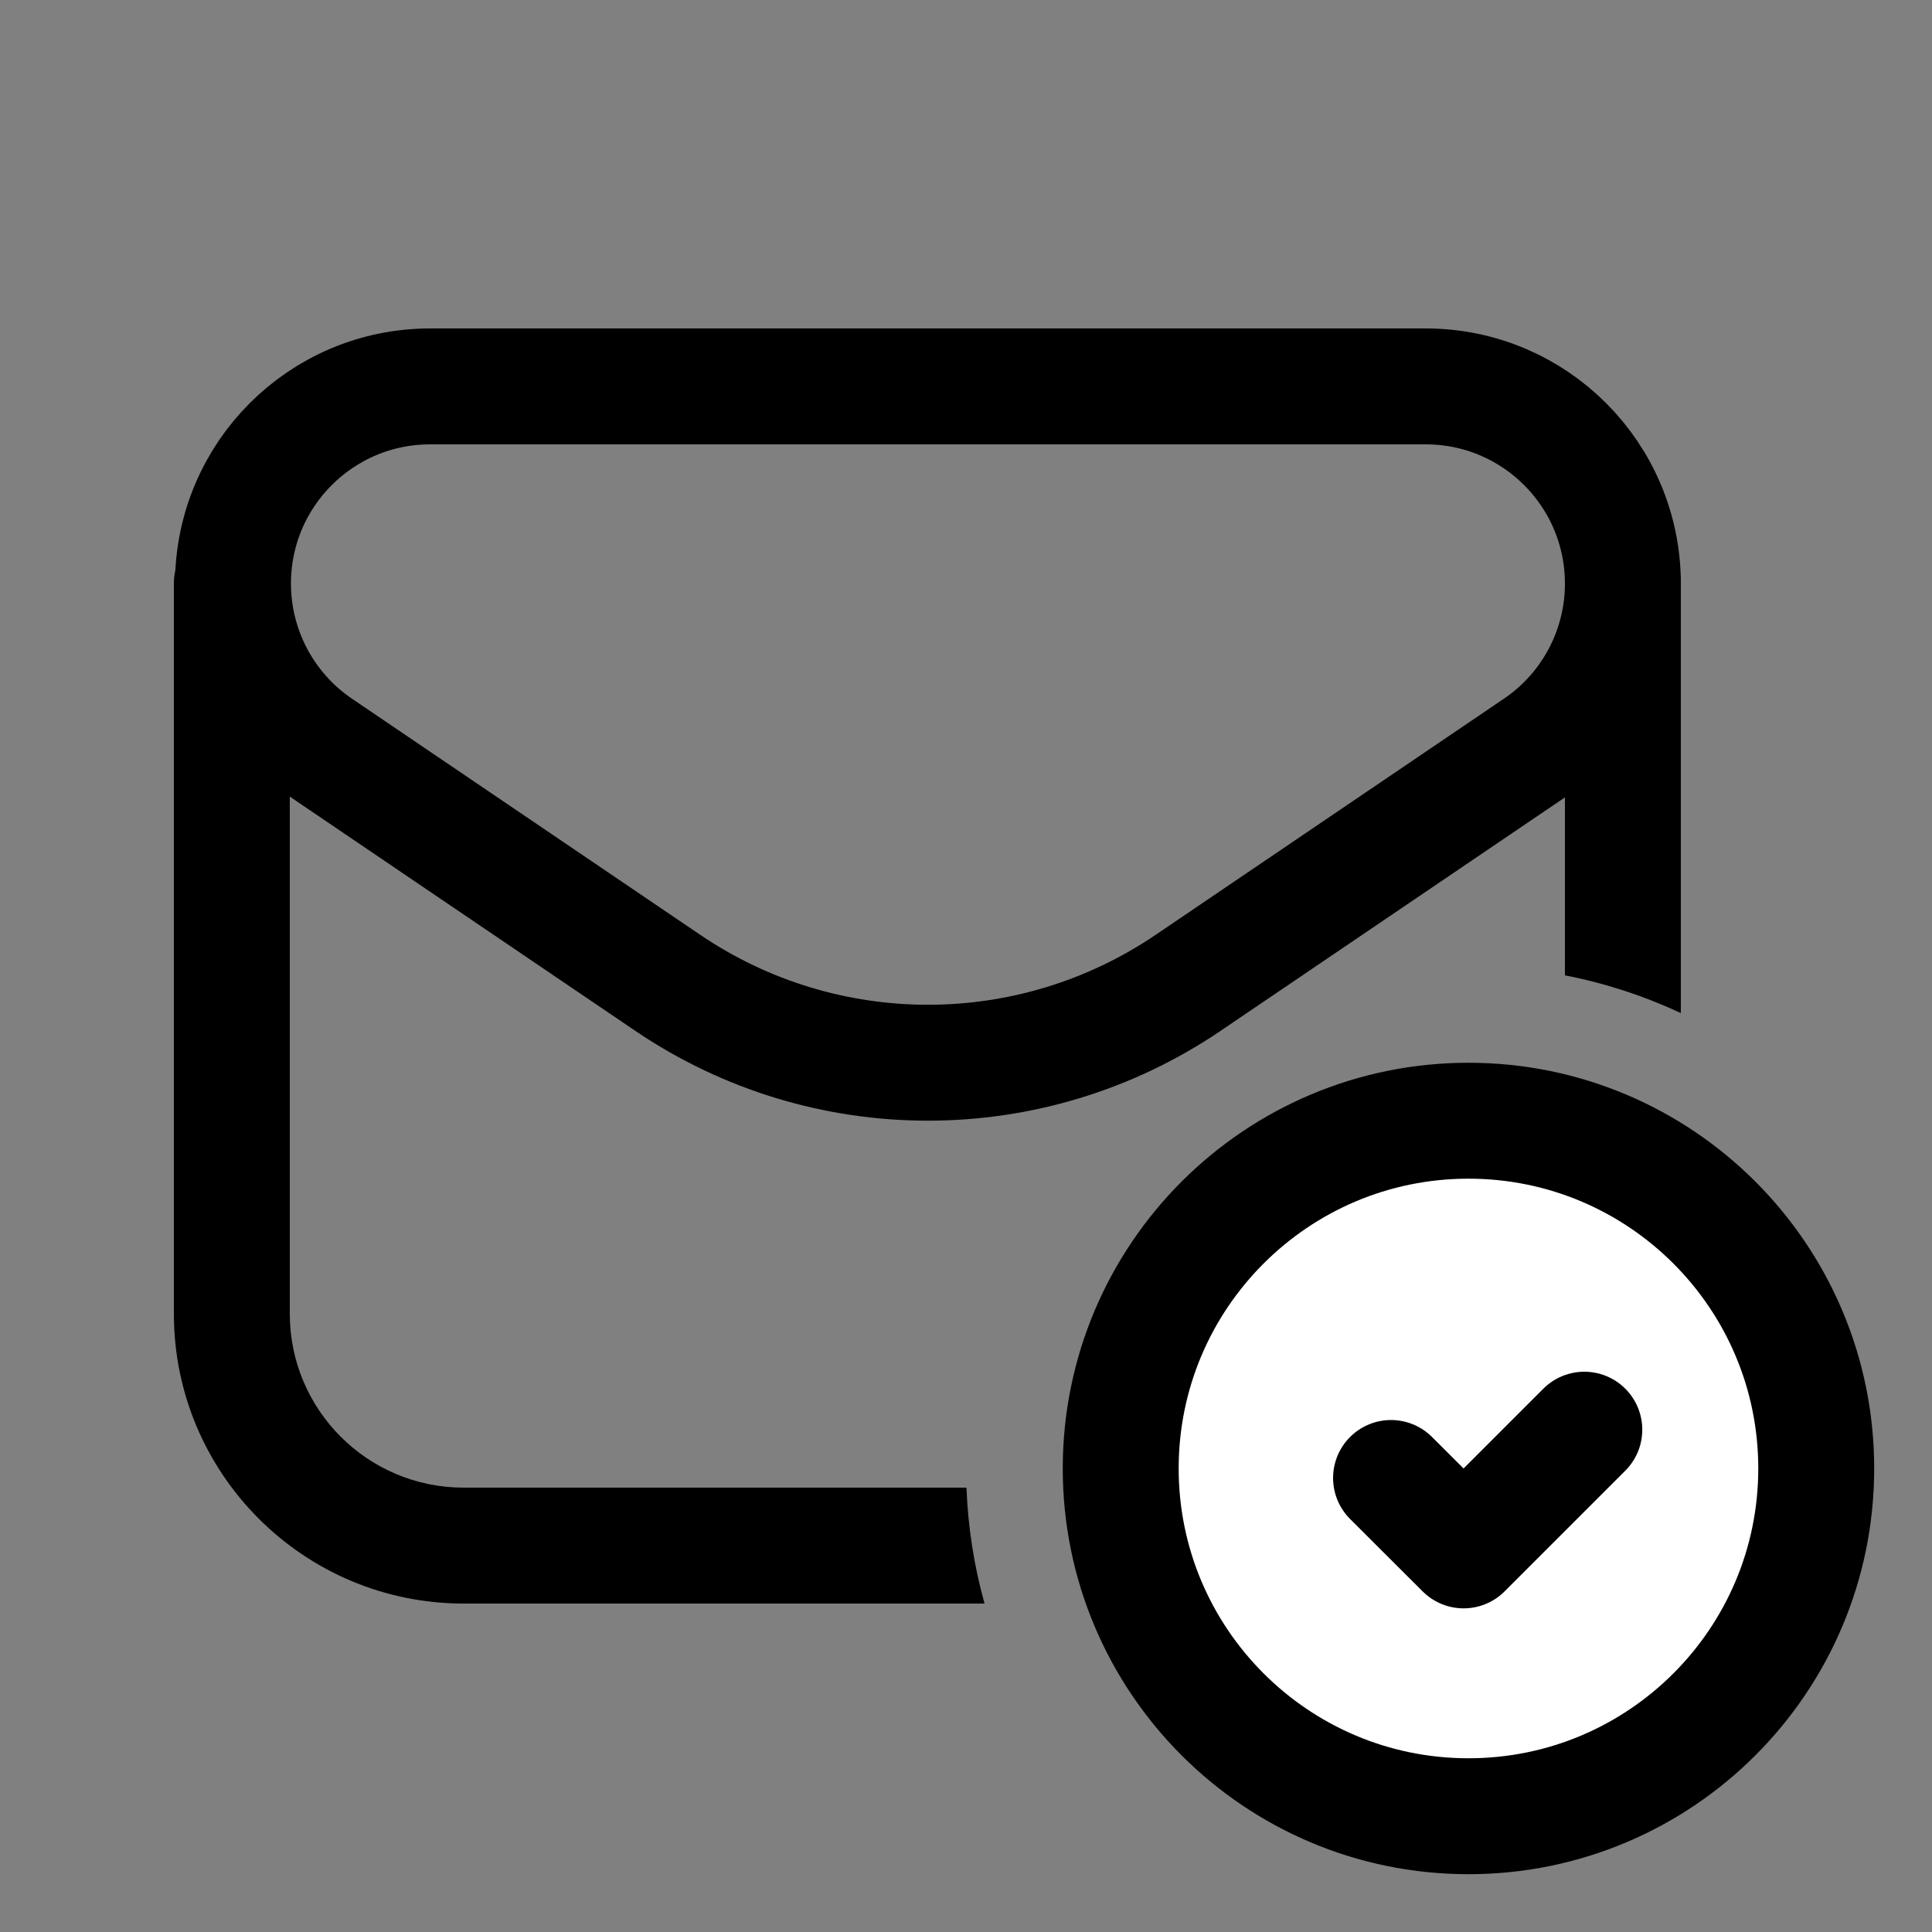 <svg width="25" height="25" viewBox="0 0 25 25" fill="none"
  xmlns="http://www.w3.org/2000/svg">
  <rect x="0" y="0" width="25" height="25" fill="#808080" stroke="none"/>
  <path fill-rule="evenodd" clip-rule="evenodd" d="M15.374 12.718L19.88 9.663C20.581 9.189 21 8.398 21 7.552V7.552C21 6.142 19.858 5 18.449 5H5.566C4.157 5 3.015 6.142 3.015 7.551V7.551C3.015 8.397 3.434 9.188 4.135 9.663L8.641 12.718C10.674 14.096 13.341 14.096 15.374 12.718V12.718Z" stroke="currentColor" stroke-width="1.5" stroke-linecap="round" stroke-linejoin="round"/>
  <path fill-rule="evenodd" clip-rule="evenodd" d="M3.75 7.551C3.75 7.137 3.414 6.801 3 6.801C2.586 6.801 2.25 7.137 2.25 7.551V17C2.25 19.071 3.929 20.75 6 20.75H12.74C12.606 20.27 12.526 19.768 12.506 19.25H6C4.757 19.25 3.75 18.243 3.75 17V7.551ZM20.25 12.621C20.775 12.723 21.278 12.889 21.75 13.109V7.552C21.75 7.138 21.414 6.802 21 6.802C20.586 6.802 20.25 7.138 20.25 7.552V12.621Z" fill="currentColor"/>
  <path fill-rule="evenodd" clip-rule="evenodd" d="M19.002 23.502C16.517 23.502 14.502 21.487 14.502 19.002C14.502 16.517 16.517 14.502 19.002 14.502C21.488 14.502 23.502 16.517 23.502 19.002C23.502 21.487 21.488 23.502 19.002 23.502" fill="white"/>
  <path d="M19.002 23.502C16.517 23.502 14.502 21.487 14.502 19.002C14.502 16.517 16.517 14.502 19.002 14.502C21.488 14.502 23.502 16.517 23.502 19.002C23.502 21.487 21.488 23.502 19.002 23.502" stroke="currentColor" stroke-width="1.5" stroke-linecap="round" stroke-linejoin="round"/>
  <path d="M20.501 18.5L18.939 20.062L18 19.125" stroke="currentColor" stroke-width="1.5" stroke-linecap="round" stroke-linejoin="round"/>
</svg>
